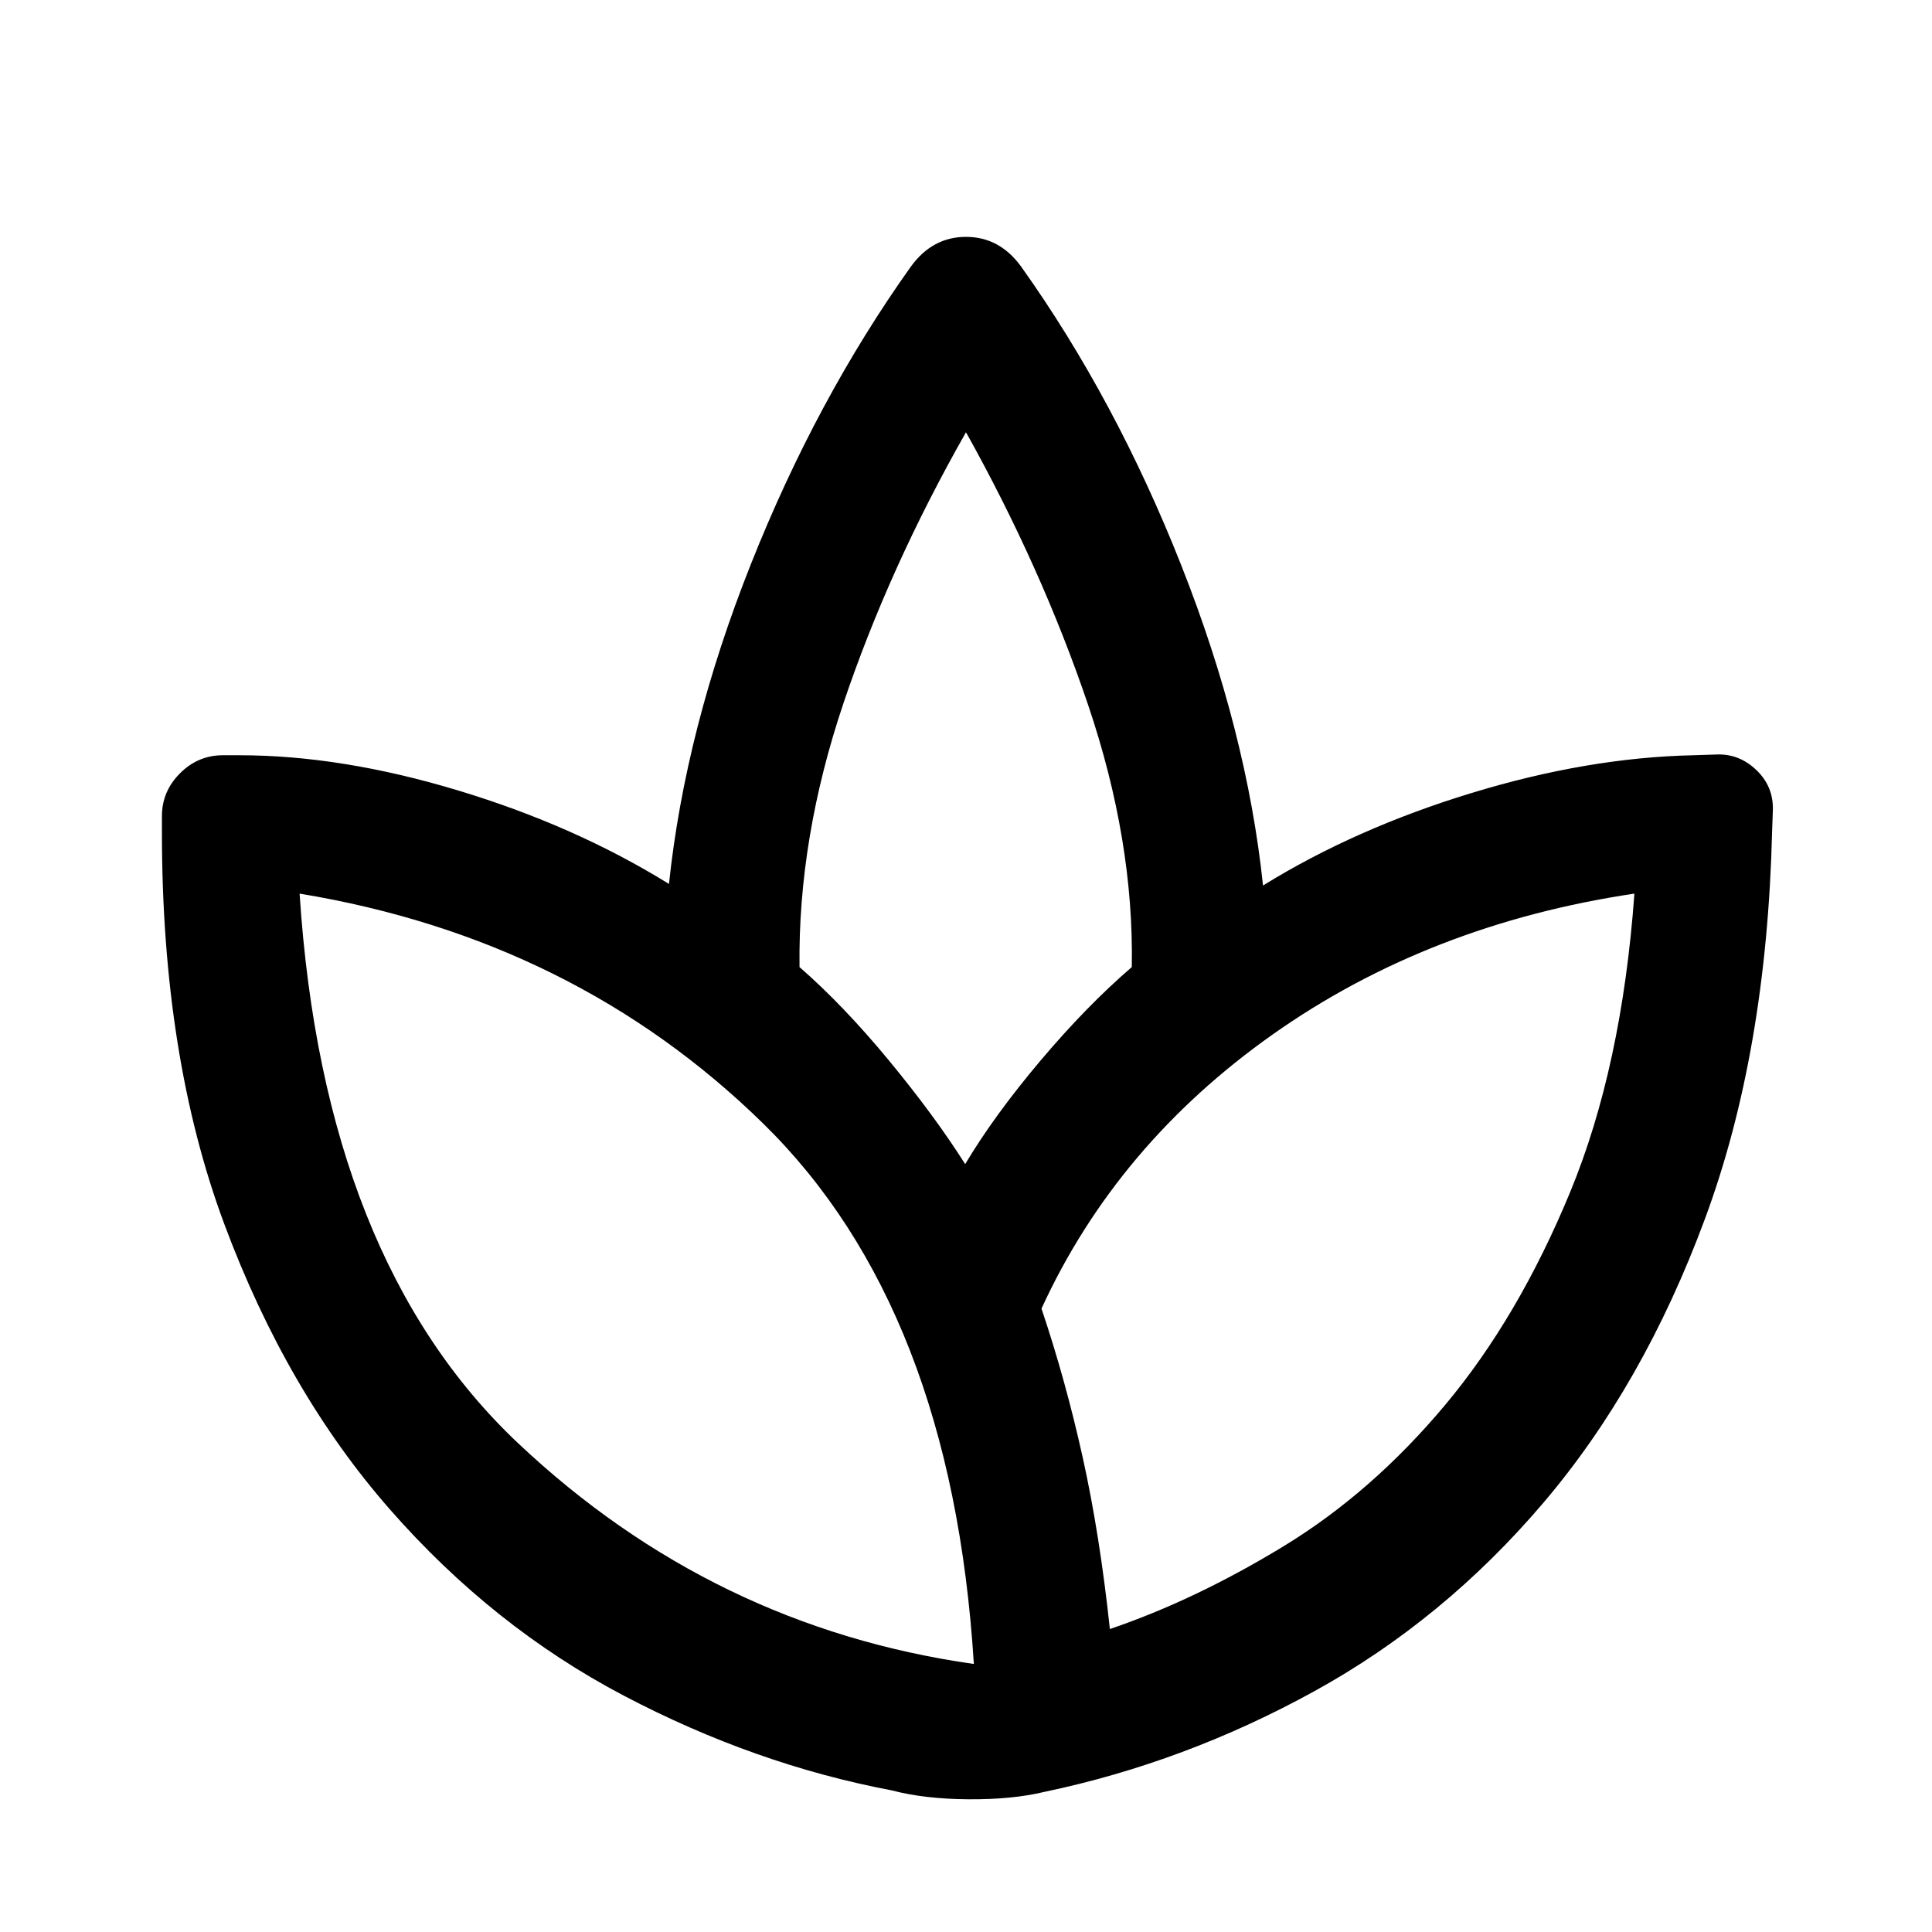 <svg xmlns="http://www.w3.org/2000/svg" height="40" viewBox="0 -960 960 960" width="40"><path d="M443.15-70.36Q375-83.26 309.94-117.45q-65.07-34.19-116.25-92.59-51.17-58.4-82.2-141.63-31.03-83.23-31.03-194.74v-8.05q0-12.31 8.98-21.28 8.97-8.98 21.28-8.98H119q50.8 0 108.84 17.56 58.03 17.55 104.57 46.39 8.1-76.84 40.68-158.86 32.58-82.01 79.5-147.88Q463.31-842.3 480-842.3q16.69 0 27.41 14.79 46.92 65.87 79.5 148.27T627.59-520q45.72-28.28 103.48-45.92 57.77-17.64 110.16-18.8l11.92-.38q11.13-.39 19.64 7.79 8.52 8.18 8.13 19.98l-.38 10.69q-2.7 109.51-33.35 192.25-30.65 82.75-80.22 141.03-49.56 58.28-113.82 93.68-64.25 35.4-134.23 50.06-15.84 3.82-37.71 3.67-21.88-.15-38.06-4.41Zm40.75-62.82Q472.9-310 379.23-401.71q-93.67-91.7-230.36-114.26h.37-.37q11.82 181.89 108.62 273.14 96.79 91.24 226.41 109.65 1.33 1-.34.5-1.66-.5.34-.5Zm-86.62-346.28q21.72 18.92 44.39 46.36 22.66 27.44 37.92 51.54 14.56-24.36 37.49-51.5 22.92-27.14 45.3-46.4 1.16-62.8-21.78-130.49-22.93-67.69-60.6-135.28-.41-.41 0 .29.41.71 0-.29-38.08 67-60.81 134.42-22.73 67.43-21.91 131.35Zm120.23 169.69q12 35.64 20.49 73.99 8.49 38.34 13.49 85.24 42.61-14.49 86.46-41.23 43.84-26.74 80.18-70.17 36.33-43.42 62.05-105.66 25.72-62.25 31.95-148.37.33-1.08.16.33-.16 1.41-.16-.33-102.16 15.23-179.67 69.94-77.51 54.72-114.95 136.26Z"/></svg>
